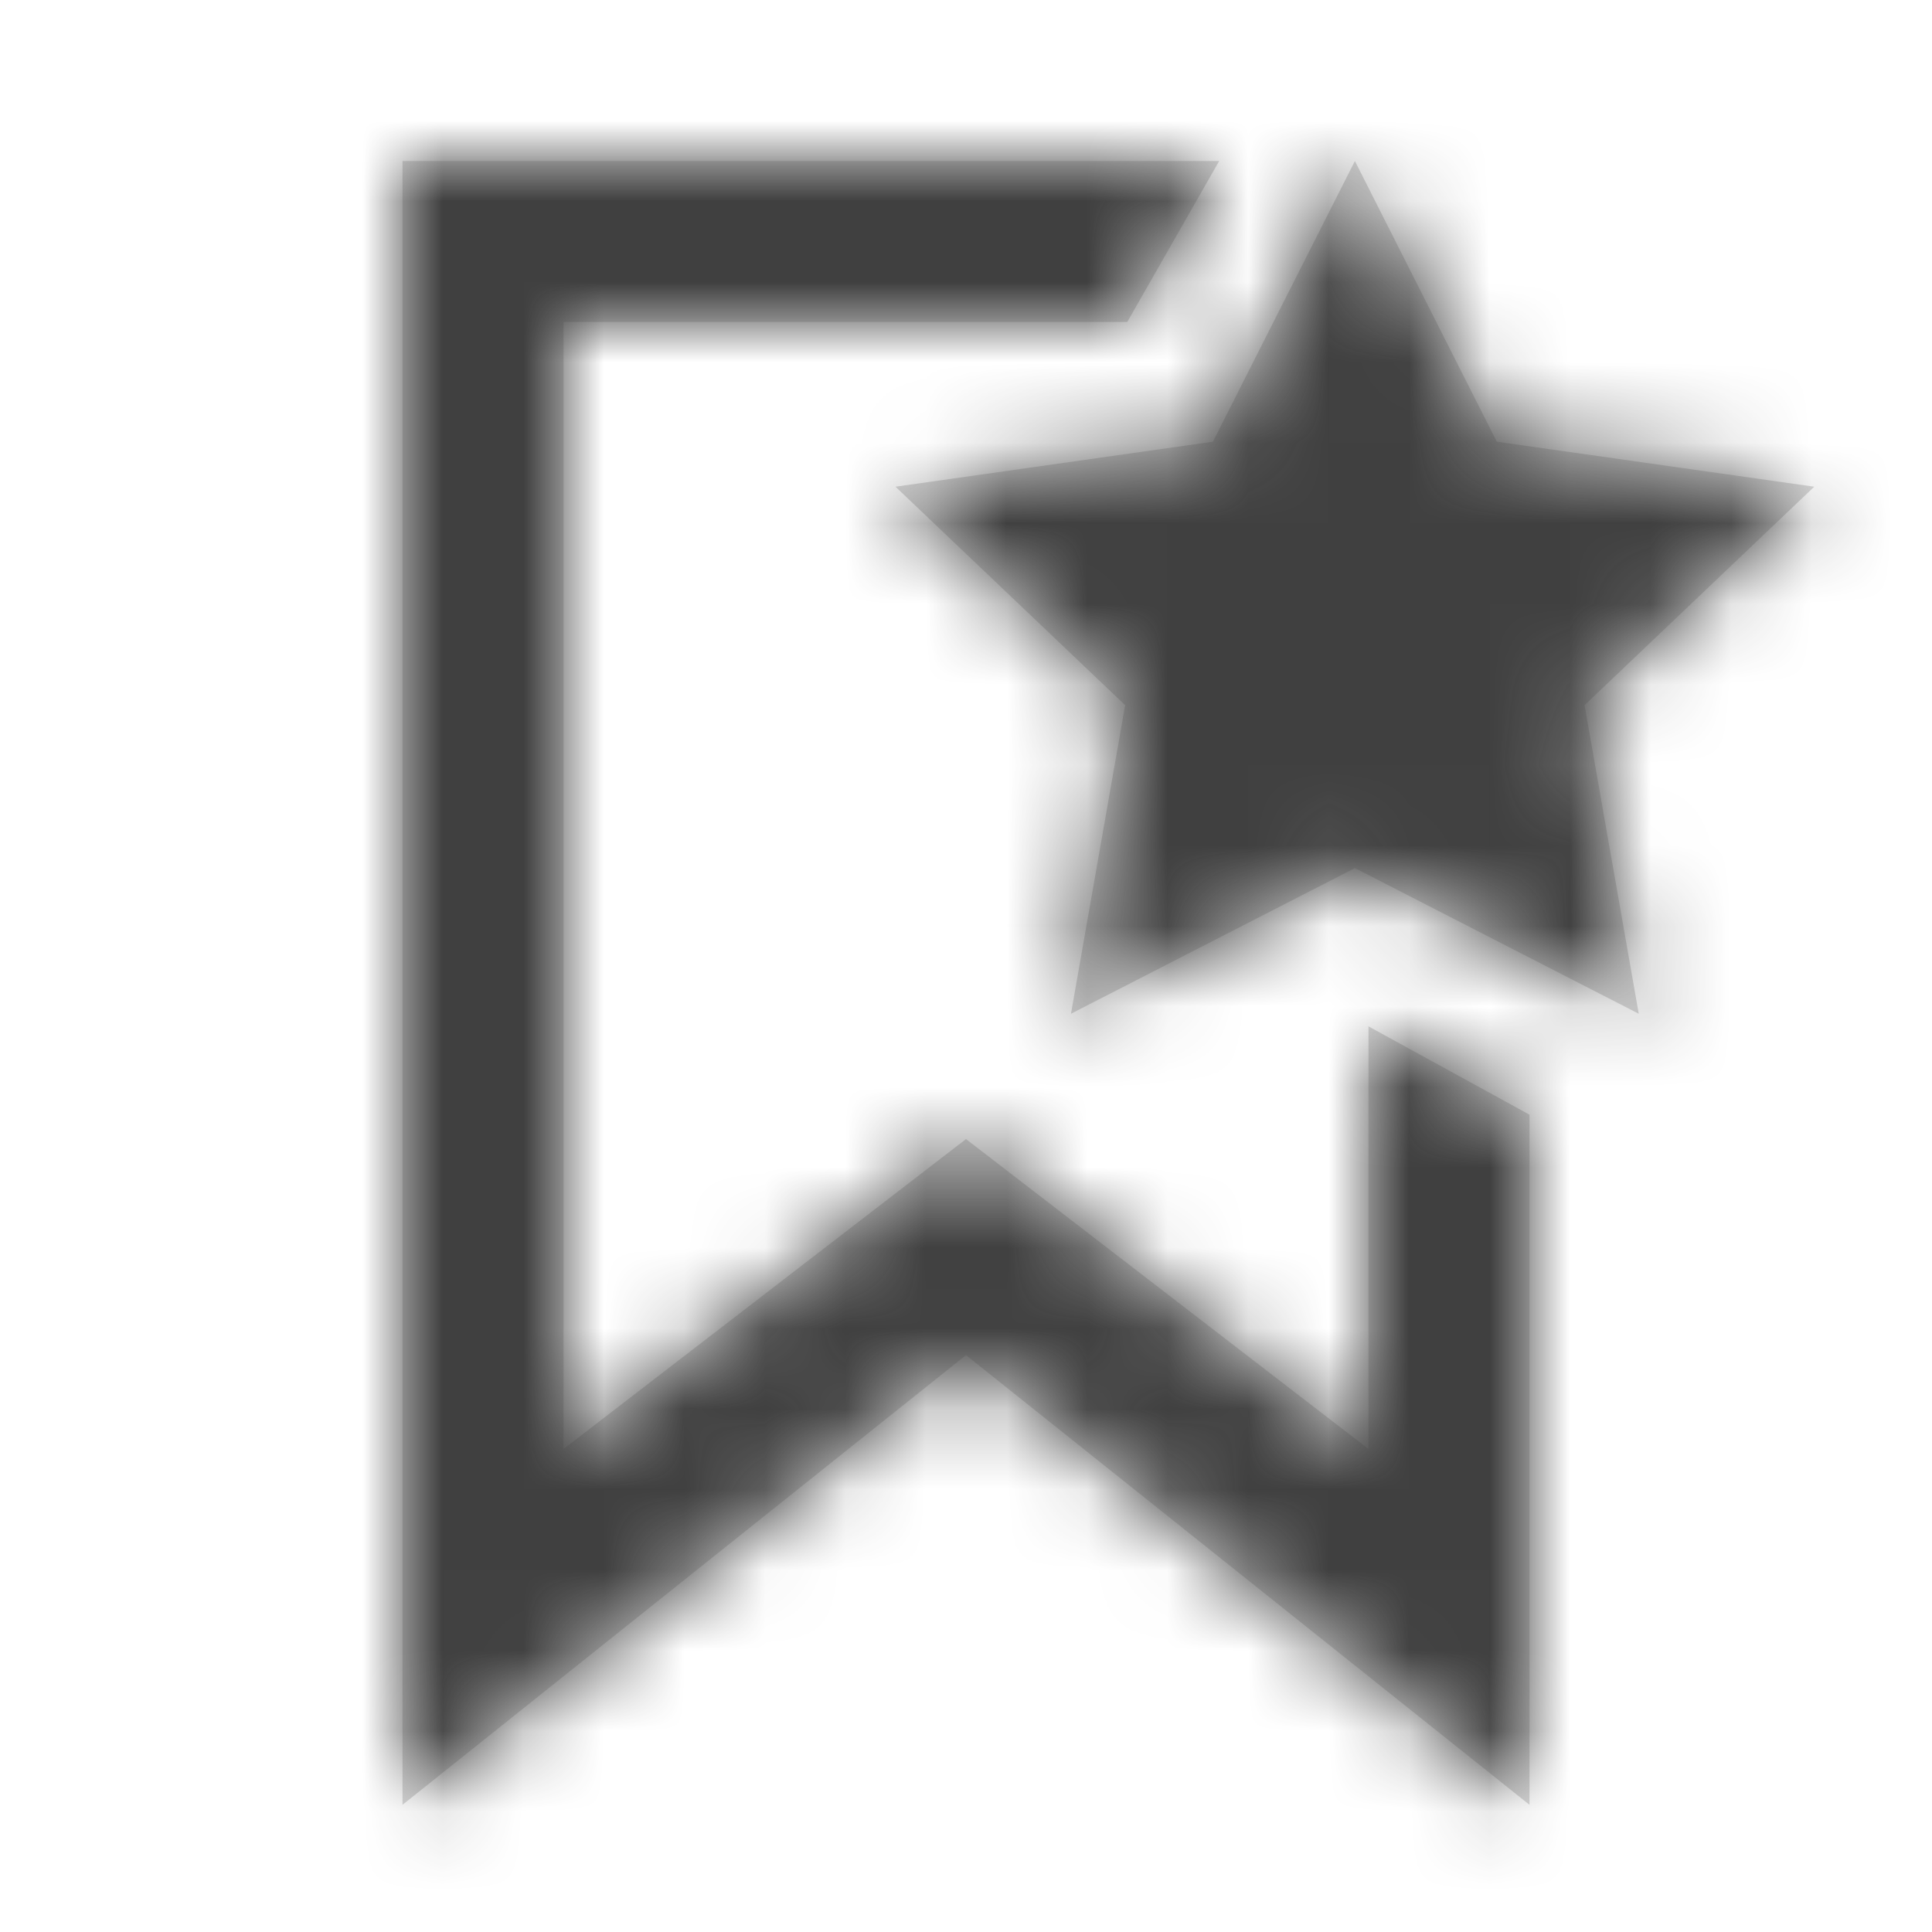 <?xml version="1.0" encoding="UTF-8"?>
<svg width="24px" height="24px" viewBox="0 0 24 24" version="1.1" xmlns="http://www.w3.org/2000/svg" xmlns:xlink="http://www.w3.org/1999/xlink">
    <!-- Generator: sketchtool 52.5 (67469) - http://www.bohemiancoding.com/sketch -->
    <title>Icon/Expert Collection</title>
    <desc>Created with sketchtool.</desc>
    <defs>
        <path d="M16.831,10.784 L13.304,12.593 L13.977,8.76 L11.124,6.046 L15.067,5.487 L16.831,2 L18.594,5.487 L22.537,6.046 L19.684,8.76 L20.357,12.593 L16.831,10.784 Z M5,2 L15.145,2 L14.003,4 L7,4 L7,18 L12,14.15 L17,18 L17,12.75 L19,13.847 L19,22.42 L12,16.834 L5,22.42 L5,2 Z" id="path-1"></path>
    </defs>
    <g id="Icons" stroke="none" stroke-width="1" fill="none" fill-rule="evenodd">
        <g id="Icon/Expert-Collection">
            <mask id="mask-2" fill="white">
                <use xlink:href="#path-1"></use>
            </mask>
            <use id="Expert-Collection" fill="#D8D8D8" xlink:href="#path-1"></use>
            <g id="Color-/-Charcoal" mask="url(#mask-2)" fill="#404040">
                <rect id="Rectangle-6" x="0" y="0" width="24" height="24"></rect>
            </g>
        </g>
    </g>
</svg>